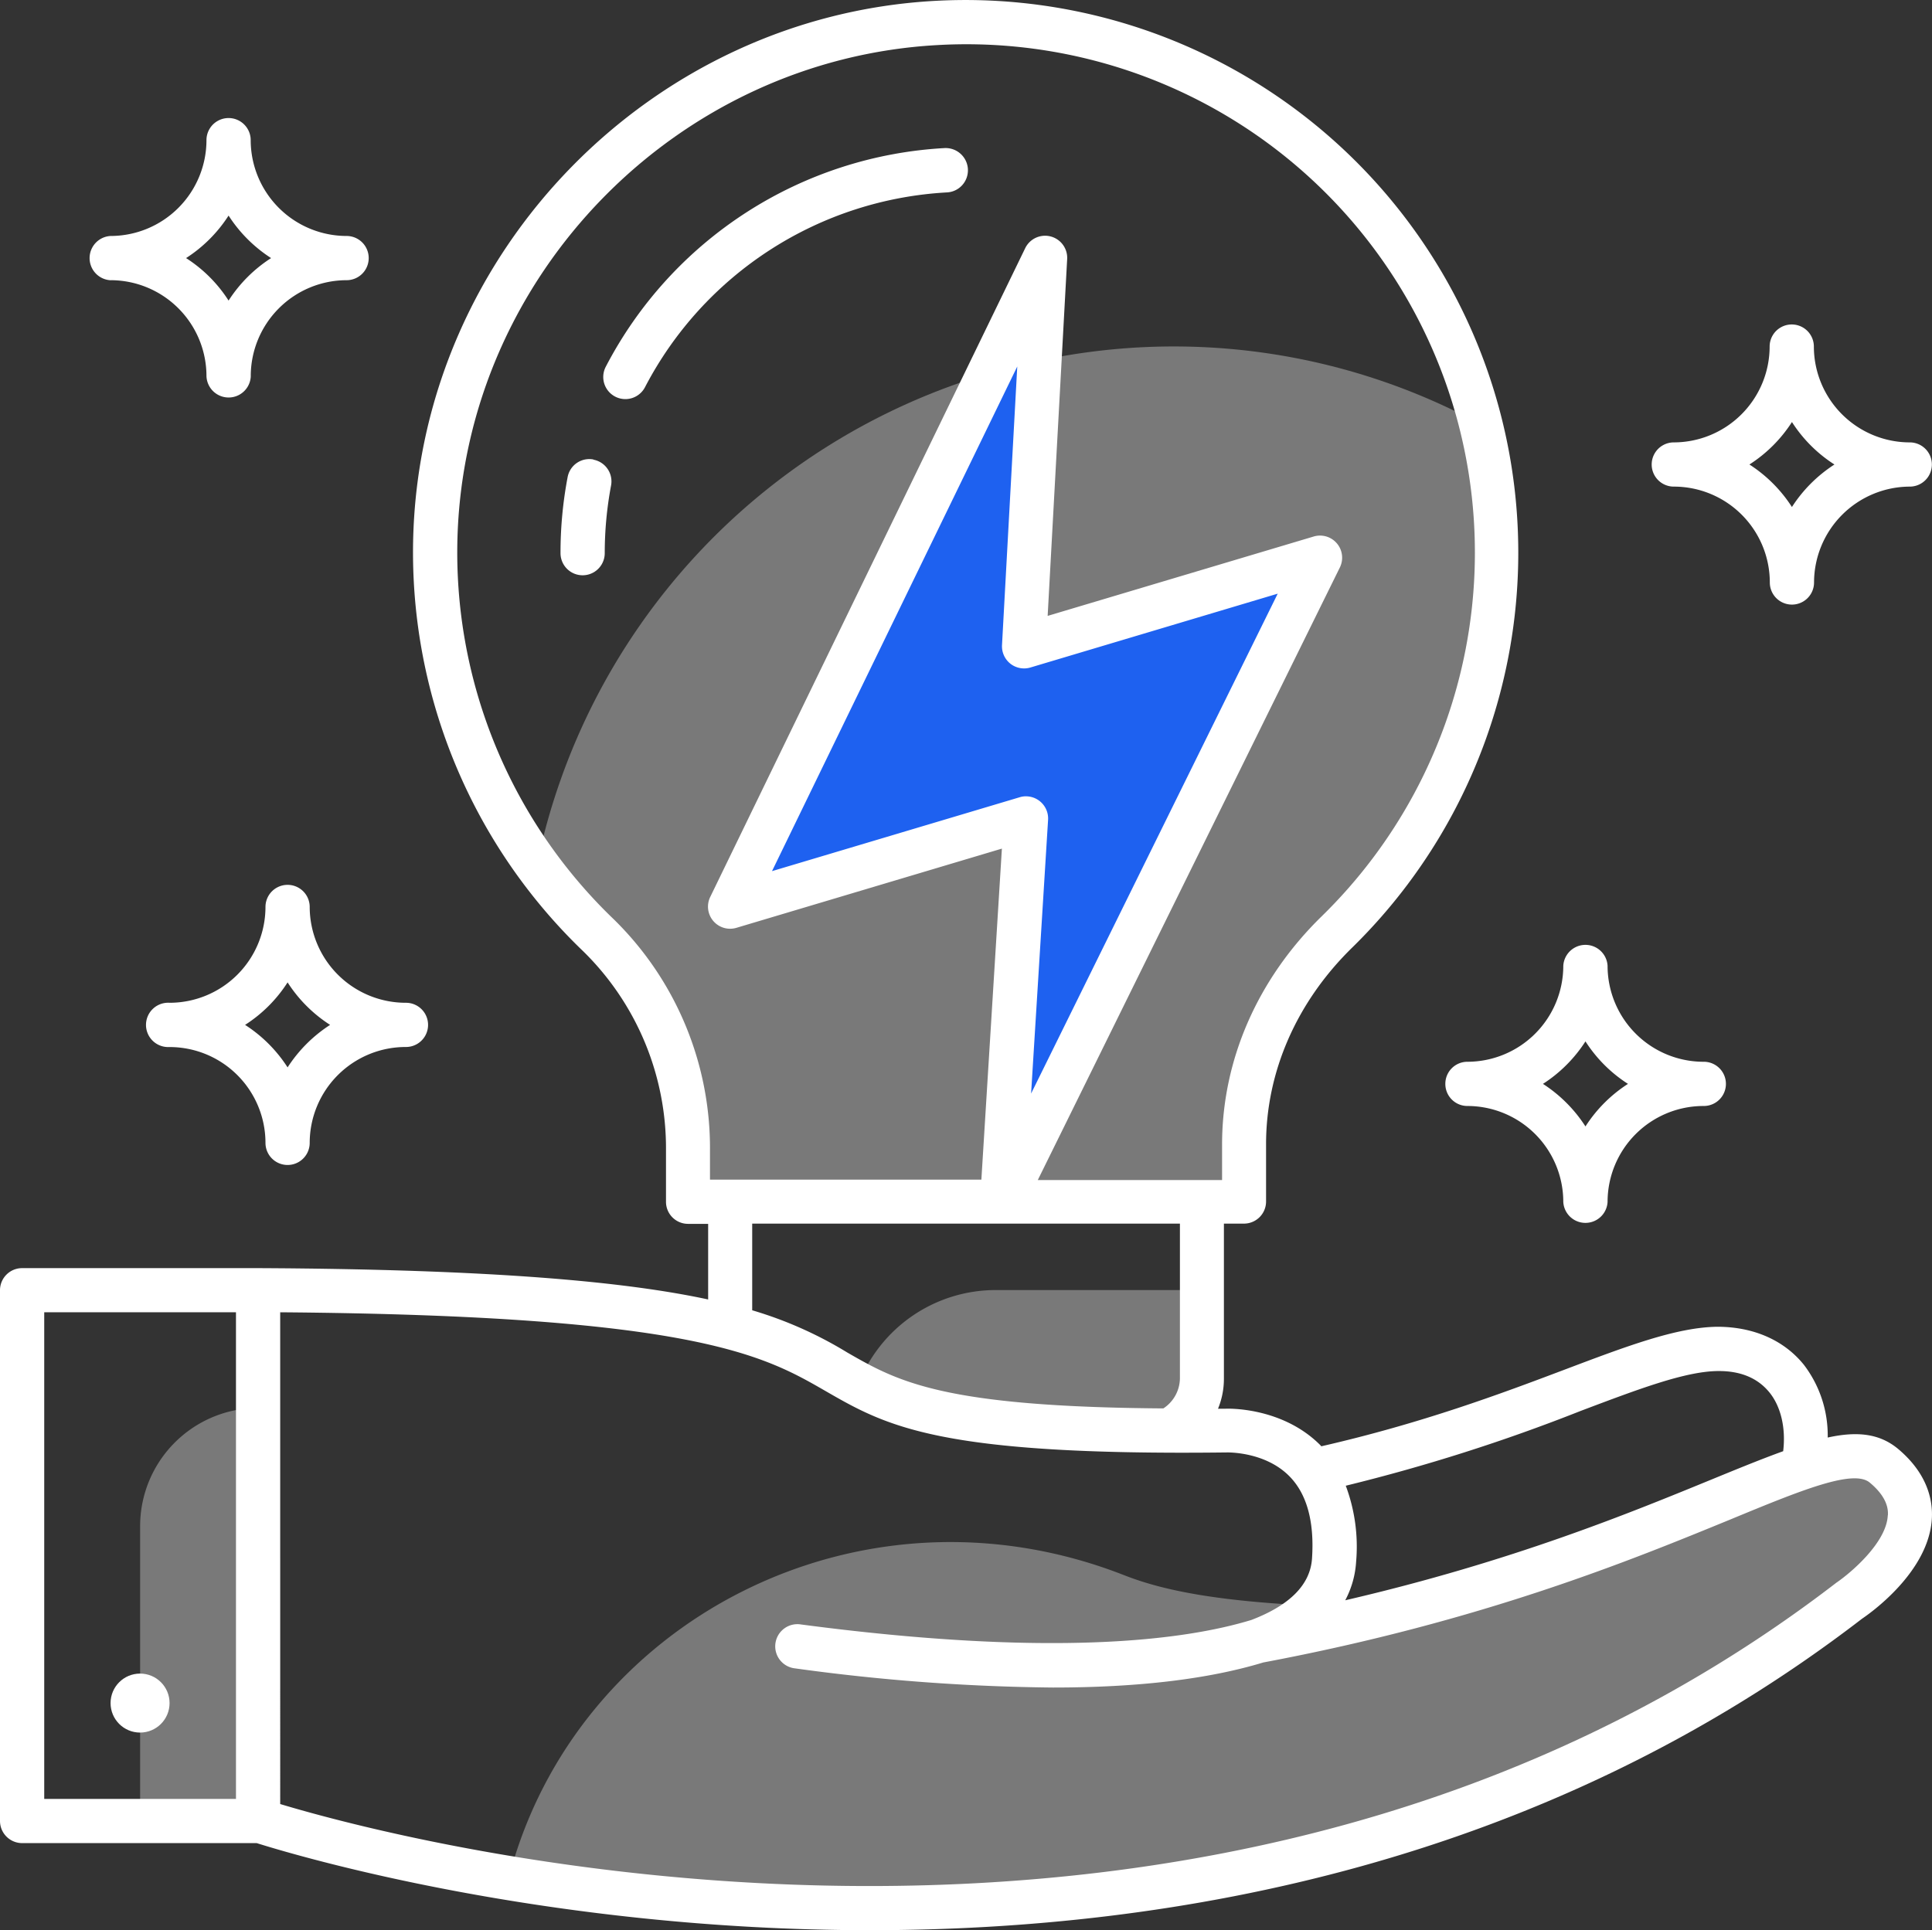 <svg xmlns="http://www.w3.org/2000/svg" viewBox="0 0 326.76 326.54"><rect x="0" y="0" width="326.76" height="326.54" fill="#333333" stroke="none"/><defs><style>.cls-1{opacity:0.34;}.cls-2{fill:#fff;}.cls-3{fill:#1e61f0;}</style></defs><title>light-strike</title><g id="Layer_2" data-name="Layer 2"><g id="Layer_1-2" data-name="Layer 1"><g id="Group_14" data-name="Group 14"><g id="Group_3" data-name="Group 3" class="cls-1"><path id="Path_1" data-name="Path 1" class="cls-2" d="M197.89,242.06a10,10,0,0,0,5.41-8.82v-15H168.38a24.9,24.9,0,0,0-23.2,15.91C153.21,238.43,163.92,241.91,197.89,242.06Z"/><path id="Path_2" data-name="Path 2" class="cls-2" d="M318.6,248c-8.37-7-29.66,10.67-80.65,24-7.68,2-16,3.93-25.07,5.65a23.43,23.43,0,0,0,9.46-6c-16.92-.77-25.9-2.7-32.15-5.15-44.82-17.59-93,7.83-104.19,51.36C128.77,325,197.7,329,263.52,299.9a238.57,238.57,0,0,0,49.35-29.17S331.2,258.44,318.6,248Z"/><path id="Path_3" data-name="Path 3" class="cls-2" d="M43.65,308.07H23.7V258.18a20,20,0,0,1,20-20h0Z"/><g id="Group_2" data-name="Group 2"><path id="Path_4" data-name="Path 4" class="cls-2" d="M169.51,203.3l4-64.86-50,14.93,43.84-90.22a109.87,109.87,0,0,0-76.51,83,90,90,0,0,0,10.42,12.06,50.21,50.21,0,0,1,15.12,36.35v8.72Z"/><path id="Path_5" data-name="Path 5" class="cls-2" d="M250.42,71.77A108.89,108.89,0,0,0,175.84,61l-2.63,48.31,50-15L169.51,203.3h40.92v-9.7c0-13.65,6-26.42,15.73-36a89,89,0,0,0,24.26-85.88Z"/></g></g><path id="Path_6" data-name="Path 6" class="cls-3" d="M123.48,153.37,174.24,50.85l-1,58.49,50-15L169.73,199.56l3.79-61.12Z"/><g id="Group_4" data-name="Group 4"><path id="Path_7" data-name="Path 7" class="cls-2" d="M321,245.09c-3.12-2.58-6.89-3-11.88-1.9a19.67,19.67,0,0,0-4-12.27c-3.4-4.25-8.64-6.48-14.7-6.47-6.83.09-15.16,3.23-25.71,7.22-10.81,4.09-24.18,9.1-41.24,13a.54.54,0,0,1-.09-.12c-6.57-6.66-16-6.26-16.19-6.23H206a13.29,13.29,0,0,0,1-5.05V207h3.38a3.74,3.74,0,0,0,3.75-3.74v-9.7c0-12.27,5.18-24.09,14.6-33.29A93.49,93.49,0,0,0,158.26.14c-48,2.57-86.81,42.25-88.36,90.33a93.53,93.53,0,0,0,28.74,70.46,46.66,46.66,0,0,1,14,33.66v8.71a3.73,3.73,0,0,0,3.74,3.74h3.39v12.79c-13.94-3-36.3-5.11-76.07-5.3H3.74A3.74,3.74,0,0,0,0,218.26H0v89.8a3.75,3.75,0,0,0,3.74,3.74H43.42c6.65,2.1,49,14.73,103.72,14.73,51.45,0,113.83-11.17,167.8-52.7,1.16-.78,11.33-7.84,11.8-17C326.9,253.76,326,249.28,321,245.09Zm-53.62-6.42c9.85-3.72,17.64-6.67,23.15-6.73h.21c3.73,0,6.61,1.23,8.56,3.66s2.75,6.1,2.29,9.9c-3.46,1.25-7.32,2.82-11.8,4.66-14,5.74-34,14-62.27,20.56a15.93,15.93,0,0,0,1.84-6.5,29.43,29.43,0,0,0-1.75-12.88A304.37,304.37,0,0,0,267.38,238.67ZM103.82,155.53A86,86,0,0,1,77.38,90.71C78.81,46.47,114.51,10,158.66,7.62A86,86,0,0,1,223.55,155c-10.87,10.61-16.86,24.34-16.86,38.63v6H175.52L226.61,96a3.74,3.74,0,0,0-4.42-5.24l-45,13.43,3.3-60.36a3.74,3.74,0,0,0-7.1-1.84L120.12,151.74a3.74,3.74,0,0,0,4.43,5.22l44.9-13.4-3.47,56h-45.9v-5A54.17,54.17,0,0,0,103.82,155.53Zm67.07-43.25a3.75,3.75,0,0,0,3.39.64l41.82-12.49L174.39,185l2.87-46.28a3.75,3.75,0,0,0-3.52-4,3.46,3.46,0,0,0-1.28.15l-41.89,12.5L172.05,62l-2.58,47.14a3.76,3.76,0,0,0,1.42,3.14ZM127.22,207h72.34v26.19a6.16,6.16,0,0,1-2.8,5.07c-37.36-.26-44.9-4.54-53.45-9.45a67.2,67.2,0,0,0-16.09-7.15ZM7.48,222H39.91v82.32H7.48Zm311.8,34.37c-.23,4.65-6.37,9.8-8.7,11.38-105,80.78-242.86,43.57-263.19,37.44V222c70.06.55,81.8,7.31,92.18,13.29s19.07,11,67.87,10.42c0,0,6.5-.22,10.68,4.07,2.93,3,4.2,7.68,3.78,13.89-.3,4.41-3.76,7.9-10.26,10.38-11.31,3.45-33.69,6.37-76.17.76a3.75,3.75,0,1,0-1,7.43,339.84,339.84,0,0,0,43.59,3.24c14.42,0,26.31-1.42,35.6-4.24,37.22-7,62.34-17.36,79-24.19,12.08-5,20.81-8.55,23.57-6.24,3.21,2.66,3.1,4.83,3.07,5.53Z"/><circle id="Ellipse_1" data-name="Ellipse 1" class="cls-2" cx="23.69" cy="288.11" r="4.99"/><path id="Path_8" data-name="Path 8" class="cls-2" d="M163.7,28.58a3.77,3.77,0,0,0-3.93-3.53,68.84,68.84,0,0,0-57.32,37,3.74,3.74,0,1,0,6.64,3.45,61.38,61.38,0,0,1,51.07-32.95,3.74,3.74,0,0,0,3.54-3.93Z"/><path id="Path_9" data-name="Path 9" class="cls-2" d="M100.37,77.73a3.73,3.73,0,0,0-4.37,3v0a68.37,68.37,0,0,0-1.2,12.85,3.74,3.74,0,0,0,7.48,0,62,62,0,0,1,1.07-11.45,3.74,3.74,0,0,0-3-4.37Z"/><path id="Path_10" data-name="Path 10" class="cls-2" d="M52.38,153.43a3.74,3.74,0,0,0-7.48,0,16.23,16.23,0,0,1-16.21,16.21,3.75,3.75,0,1,0-.13,7.49h.13A16.22,16.22,0,0,1,44.9,193.34a3.74,3.74,0,0,0,7.48,0A16.24,16.24,0,0,1,68.6,177.12a3.74,3.74,0,0,0,.12-7.48H68.6A16.25,16.25,0,0,1,52.38,153.43Zm-3.74,27.14a23.93,23.93,0,0,0-7.19-7.19,23.71,23.71,0,0,0,7.19-7.19,23.82,23.82,0,0,0,7.19,7.19A24.16,24.16,0,0,0,48.64,180.57Z"/><path id="Path_11" data-name="Path 11" class="cls-2" d="M18.71,47.4A16.23,16.23,0,0,1,34.92,63.62a3.75,3.75,0,0,0,7.49.12v-.12A16.24,16.24,0,0,1,58.62,47.4a3.74,3.74,0,0,0,0-7.48A16.24,16.24,0,0,1,42.4,23.71a3.74,3.74,0,0,0-7.48,0A16.23,16.23,0,0,1,18.71,39.92a3.75,3.75,0,0,0,0,7.49ZM38.66,36.47a24,24,0,0,0,7.19,7.19,23.93,23.93,0,0,0-7.19,7.19,23.71,23.71,0,0,0-7.19-7.19,23.93,23.93,0,0,0,7.19-7.19Z"/><path id="Path_12" data-name="Path 12" class="cls-2" d="M244.45,183.36a3.73,3.73,0,0,0,3.74,3.74h0a16.23,16.23,0,0,1,16.21,16.22,3.75,3.75,0,0,0,7.49,0A16.23,16.23,0,0,1,288.1,187.1a3.74,3.74,0,0,0,.13-7.48h-.13a16.24,16.24,0,0,1-16.21-16.22,3.75,3.75,0,0,0-7.49,0,16.24,16.24,0,0,1-16.21,16.22,3.73,3.73,0,0,0-3.74,3.73Zm23.7-7.19a23.71,23.71,0,0,0,7.19,7.19,23.85,23.85,0,0,0-7.19,7.2,24.08,24.08,0,0,0-7.19-7.2,23.93,23.93,0,0,0,7.19-7.19Z"/><path id="Path_13" data-name="Path 13" class="cls-2" d="M283.12,82.32a16.23,16.23,0,0,1,16.21,16.22,3.74,3.74,0,0,0,7.48,0A16.25,16.25,0,0,1,323,82.32a3.74,3.74,0,0,0,0-7.48,16.24,16.24,0,0,1-16.22-16.21,3.74,3.74,0,0,0-7.48,0,16.24,16.24,0,0,1-16.21,16.21,3.74,3.74,0,0,0,0,7.48Zm19.95-10.93a23.71,23.71,0,0,0,7.19,7.19,24,24,0,0,0-7.19,7.19,23.93,23.93,0,0,0-7.19-7.19,23.79,23.79,0,0,0,7.19-7.18Z"/></g></g></g></g></svg>
